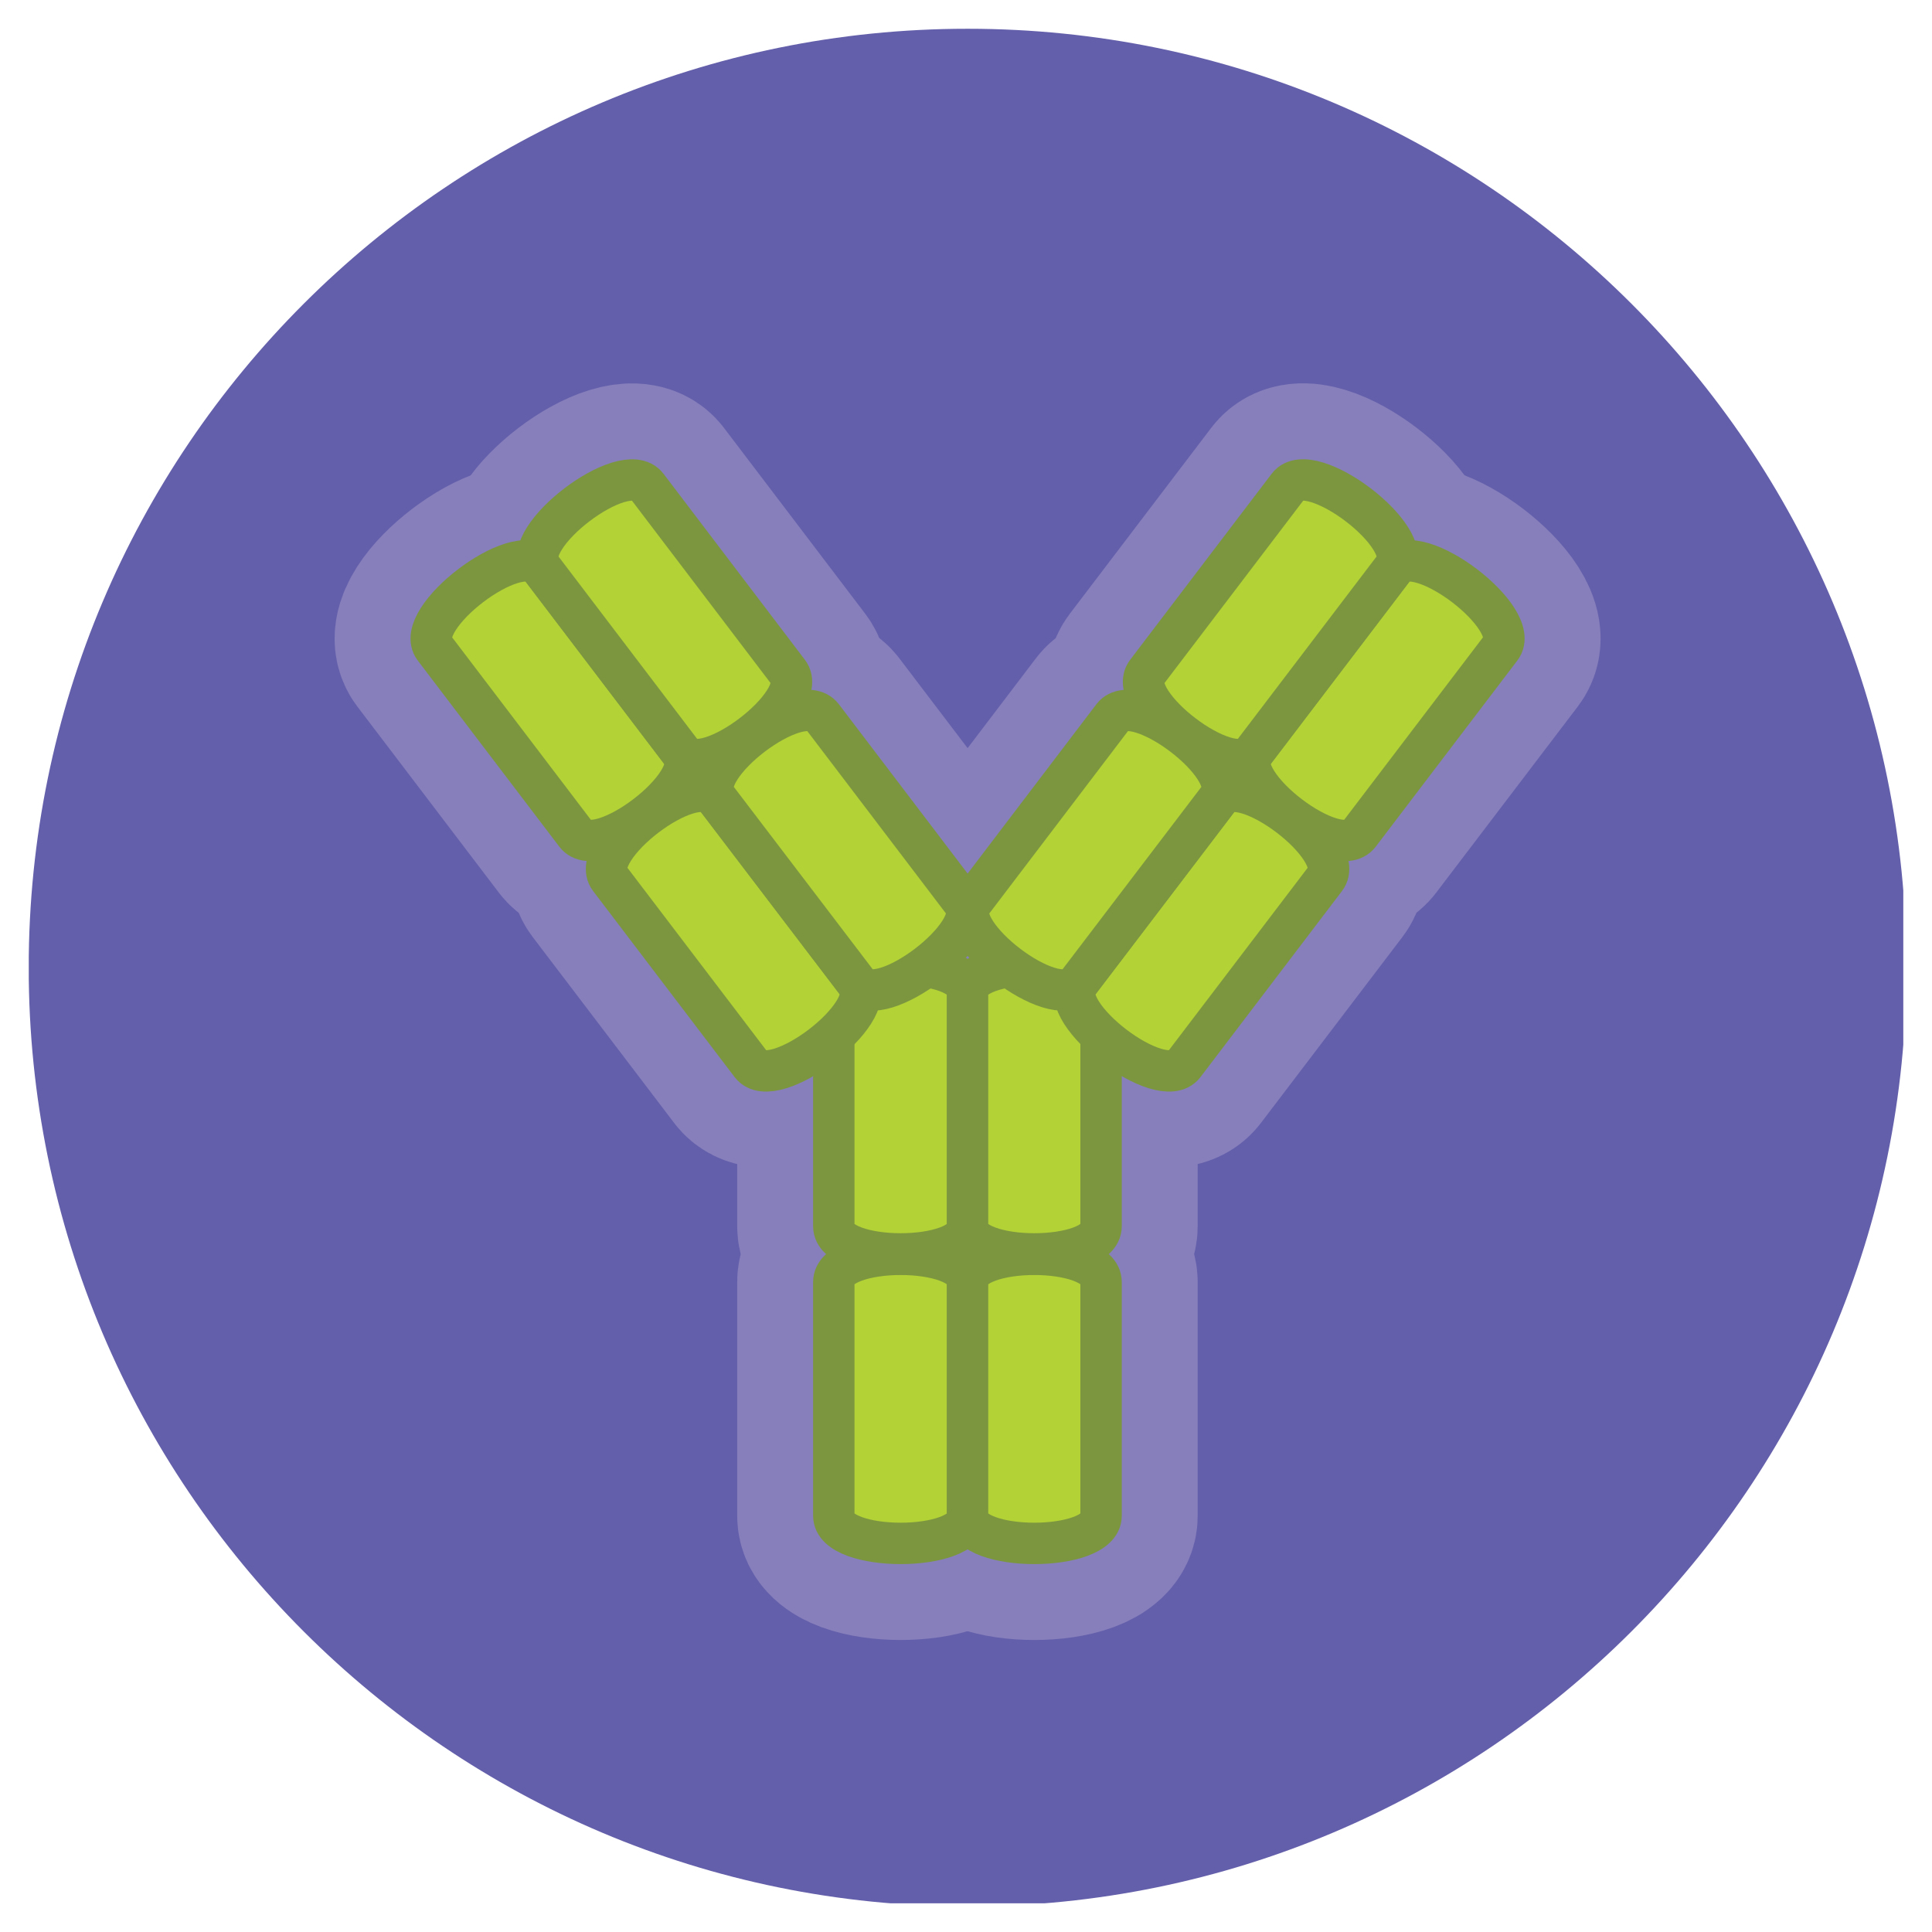 <?xml version="1.0" encoding="utf-8"?>
<!-- Generator: Adobe Illustrator 15.1.0, SVG Export Plug-In . SVG Version: 6.00 Build 0)  -->
 
<svg version="1.1" id="Layer_1" xmlns="http://www.w3.org/2000/svg" xmlns:xlink="http://www.w3.org/1999/xlink" x="0px" y="0px"
	 width="35px" height="35px" viewBox="0 0 35 35"   xml:space="preserve">
<g>
	<g>
		<defs>
			<rect id="SVGID_1_" x="0.521" y="0.521" width="33.959" height="33.959"/>
		</defs>
		<clipPath id="SVGID_2_">
			<use xlink:href="#SVGID_1_"  overflow="visible"/>
		</clipPath>
		<path clip-path="url(#SVGID_2_)" fill="#645FAA" d="M17.528,0.521c9.394,0,17.009,7.614,17.009,17.008
			c0,9.393-7.615,17.008-17.009,17.008c-9.393,0-17.008-7.615-17.008-17.008C0.521,8.135,8.136,0.521,17.528,0.521"/>
	</g>
	<path fill="none" stroke="#867FBC" stroke-width="3.5" d="M15.105,17.979v4.236c0,0.668,2.423,0.668,2.423,0v-4.236
		C17.528,17.31,15.105,17.31,15.105,17.979z"/>
	<path fill="none" stroke="#867FBC" stroke-width="3.5" d="M15.105,23.224v4.236c0,0.667,2.423,0.667,2.423,0v-4.236
		C17.528,22.556,15.105,22.556,15.105,23.224z"/>
	<path fill="none" stroke="#867FBC" stroke-width="3.5" d="M17.528,17.979v4.236c0,0.668,2.419,0.668,2.419,0v-4.236
		C19.947,17.31,17.528,17.31,17.528,17.979z"/>
	<path fill="none" stroke="#867FBC" stroke-width="3.5" d="M17.528,23.224v4.236c0,0.667,2.419,0.667,2.419,0v-4.236
		C19.947,22.556,17.528,22.556,17.528,23.224z"/>
	<path fill="none" stroke="#867FBC" stroke-width="3.5" d="M7.867,11.741l2.564,3.372c0.406,0.533,2.333-0.936,1.926-1.466
		l-2.563-3.371C9.389,9.745,7.464,11.211,7.867,11.741z"/>
	<path fill="none" stroke="#867FBC" stroke-width="3.5" d="M11.043,15.915l2.564,3.371c0.406,0.532,2.33-0.934,1.93-1.465
		L12.97,14.45C12.564,13.918,10.64,15.384,11.043,15.915z"/>
	<path fill="none" stroke="#867FBC" stroke-width="3.5" d="M9.794,10.275l2.563,3.372c0.407,0.529,2.331-0.936,1.926-1.467
		L11.722,8.81C11.314,8.278,9.39,9.743,9.794,10.275z"/>
	<path fill="none" stroke="#867FBC" stroke-width="3.5" d="M12.97,14.449l2.567,3.371c0.401,0.532,2.328-0.934,1.924-1.465
		l-2.563-3.371C14.49,12.453,12.564,13.917,12.97,14.449z"/>
	<path fill="none" stroke="#867FBC" stroke-width="3.5" d="M27.19,11.74l-2.565,3.372c-0.404,0.533-2.33-0.936-1.928-1.466
		l2.565-3.371C25.67,9.743,27.597,11.21,27.19,11.74z"/>
	<path fill="none" stroke="#867FBC" stroke-width="3.5" d="M24.014,15.914l-2.564,3.37c-0.406,0.533-2.33-0.933-1.928-1.464
		l2.566-3.371C22.494,13.917,24.419,15.383,24.014,15.914z"/>
	<path fill="none" stroke="#867FBC" stroke-width="3.5" d="M25.263,10.274l-2.565,3.372c-0.403,0.529-2.331-0.936-1.925-1.467
		l2.564-3.371C23.741,8.277,25.669,9.742,25.263,10.274z"/>
	<path fill="none" stroke="#867FBC" stroke-width="3.5" d="M22.088,14.448l-2.566,3.371c-0.404,0.532-2.331-0.934-1.924-1.465
		l2.563-3.371C20.566,12.452,22.492,13.916,22.088,14.448z"/>
	<path fill="#B2D235" d="M15.105,23.224v4.236c0,0.667,2.423,0.667,2.423,0v-4.236C17.528,22.556,15.105,22.556,15.105,23.224"/>
	<path fill="none" stroke="#7C9640" stroke-width="0.75" stroke-linecap="round" stroke-linejoin="round" d="M15.105,23.224v4.236
		c0,0.667,2.423,0.667,2.423,0v-4.236C17.528,22.556,15.105,22.556,15.105,23.224z"/>
	<path fill="#B2D235" d="M17.528,23.224v4.236c0,0.667,2.419,0.667,2.419,0v-4.236C19.947,22.556,17.528,22.556,17.528,23.224"/>
	<path fill="none" stroke="#7C9640" stroke-width="0.75" stroke-linecap="round" stroke-linejoin="round" d="M17.528,23.224v4.236
		c0,0.667,2.419,0.667,2.419,0v-4.236C19.947,22.556,17.528,22.556,17.528,23.224z"/>
	<path fill="#B2D235" d="M15.105,17.979v4.236c0,0.668,2.423,0.668,2.423,0v-4.236C17.528,17.31,15.105,17.31,15.105,17.979"/>
	<path fill="none" stroke="#7C9640" stroke-width="0.75" stroke-linecap="round" stroke-linejoin="round" d="M15.105,17.979v4.236
		c0,0.668,2.423,0.668,2.423,0v-4.236C17.528,17.31,15.105,17.31,15.105,17.979z"/>
	<path fill="#B2D235" d="M17.528,17.979v4.236c0,0.668,2.419,0.668,2.419,0v-4.236C19.947,17.31,17.528,17.31,17.528,17.979"/>
	<path fill="none" stroke="#7C9640" stroke-width="0.75" stroke-linecap="round" stroke-linejoin="round" d="M17.528,17.979v4.236
		c0,0.668,2.419,0.668,2.419,0v-4.236C19.947,17.31,17.528,17.31,17.528,17.979z"/>
	<path fill="#B2D235" d="M7.867,11.74l2.564,3.372c0.406,0.533,2.333-0.936,1.926-1.466l-2.563-3.371
		C9.389,9.743,7.464,11.21,7.867,11.74"/>
	<path fill="none" stroke="#7C9640" stroke-width="0.75" stroke-linecap="round" stroke-linejoin="round" d="M7.867,11.74
		l2.564,3.372c0.406,0.533,2.333-0.936,1.926-1.466l-2.563-3.371C9.389,9.743,7.464,11.21,7.867,11.74z"/>
	<path fill="#B2D235" d="M9.794,10.275l2.563,3.372c0.407,0.529,2.331-0.936,1.926-1.467L11.722,8.81
		C11.314,8.278,9.39,9.743,9.794,10.275"/>
	<path fill="none" stroke="#7C9640" stroke-width="0.75" stroke-linecap="round" stroke-linejoin="round" d="M9.794,10.275
		l2.563,3.372c0.407,0.529,2.331-0.936,1.926-1.467L11.722,8.81C11.314,8.278,9.39,9.743,9.794,10.275z"/>
	<path fill="#B2D235" d="M27.189,11.74l-2.565,3.372c-0.404,0.533-2.33-0.936-1.928-1.466l2.565-3.371
		C25.669,9.743,27.596,11.21,27.189,11.74"/>
	<path fill="none" stroke="#7C9640" stroke-width="0.75" stroke-linecap="round" stroke-linejoin="round" d="M27.189,11.74
		l-2.565,3.372c-0.404,0.533-2.33-0.936-1.928-1.466l2.565-3.371C25.669,9.743,27.596,11.21,27.189,11.74z"/>
	<path fill="#B2D235" d="M25.262,10.275l-2.565,3.372c-0.403,0.529-2.331-0.936-1.925-1.467l2.564-3.371
		C23.74,8.278,25.668,9.743,25.262,10.275"/>
	<path fill="none" stroke="#7C9640" stroke-width="0.75" stroke-linecap="round" stroke-linejoin="round" d="M25.262,10.275
		l-2.565,3.372c-0.403,0.529-2.331-0.936-1.925-1.467l2.564-3.371C23.74,8.278,25.668,9.743,25.262,10.275z"/>
	<path fill="#B2D235" d="M11.043,15.915l2.564,3.371c0.406,0.532,2.33-0.934,1.93-1.465L12.97,14.45
		C12.564,13.918,10.64,15.384,11.043,15.915"/>
	<path fill="none" stroke="#7C9640" stroke-width="0.75" stroke-linecap="round" stroke-linejoin="round" d="M11.043,15.915
		l2.564,3.371c0.406,0.532,2.33-0.934,1.93-1.465L12.97,14.45C12.564,13.918,10.64,15.384,11.043,15.915z"/>
	<path fill="#B2D235" d="M12.97,14.449l2.567,3.371c0.401,0.532,2.328-0.934,1.924-1.465l-2.563-3.371
		C14.49,12.453,12.564,13.917,12.97,14.449"/>
	<path fill="none" stroke="#7C9640" stroke-width="0.75" stroke-linecap="round" stroke-linejoin="round" d="M12.97,14.449
		l2.567,3.371c0.401,0.532,2.328-0.934,1.924-1.465l-2.563-3.371C14.49,12.453,12.564,13.917,12.97,14.449z"/>
	<path fill="#B2D235" d="M24.013,15.915l-2.564,3.371c-0.406,0.532-2.331-0.934-1.928-1.465l2.566-3.371
		C22.492,13.918,24.418,15.384,24.013,15.915"/>
	<path fill="none" stroke="#7C9640" stroke-width="0.75" stroke-linecap="round" stroke-linejoin="round" d="M24.013,15.915
		l-2.564,3.371c-0.406,0.532-2.331-0.934-1.928-1.465l2.566-3.371C22.492,13.918,24.418,15.384,24.013,15.915z"/>
	<path fill="#B2D235" d="M22.088,14.449l-2.566,3.371c-0.404,0.532-2.331-0.934-1.924-1.465l2.563-3.371
		C20.566,12.453,22.492,13.917,22.088,14.449"/>
	<path fill="none" stroke="#7C9640" stroke-width="0.75" stroke-linecap="round" stroke-linejoin="round" d="M22.088,14.449
		l-2.566,3.371c-0.404,0.532-2.331-0.934-1.924-1.465l2.563-3.371C20.566,12.453,22.492,13.917,22.088,14.449z"/>
</g>
</svg>
